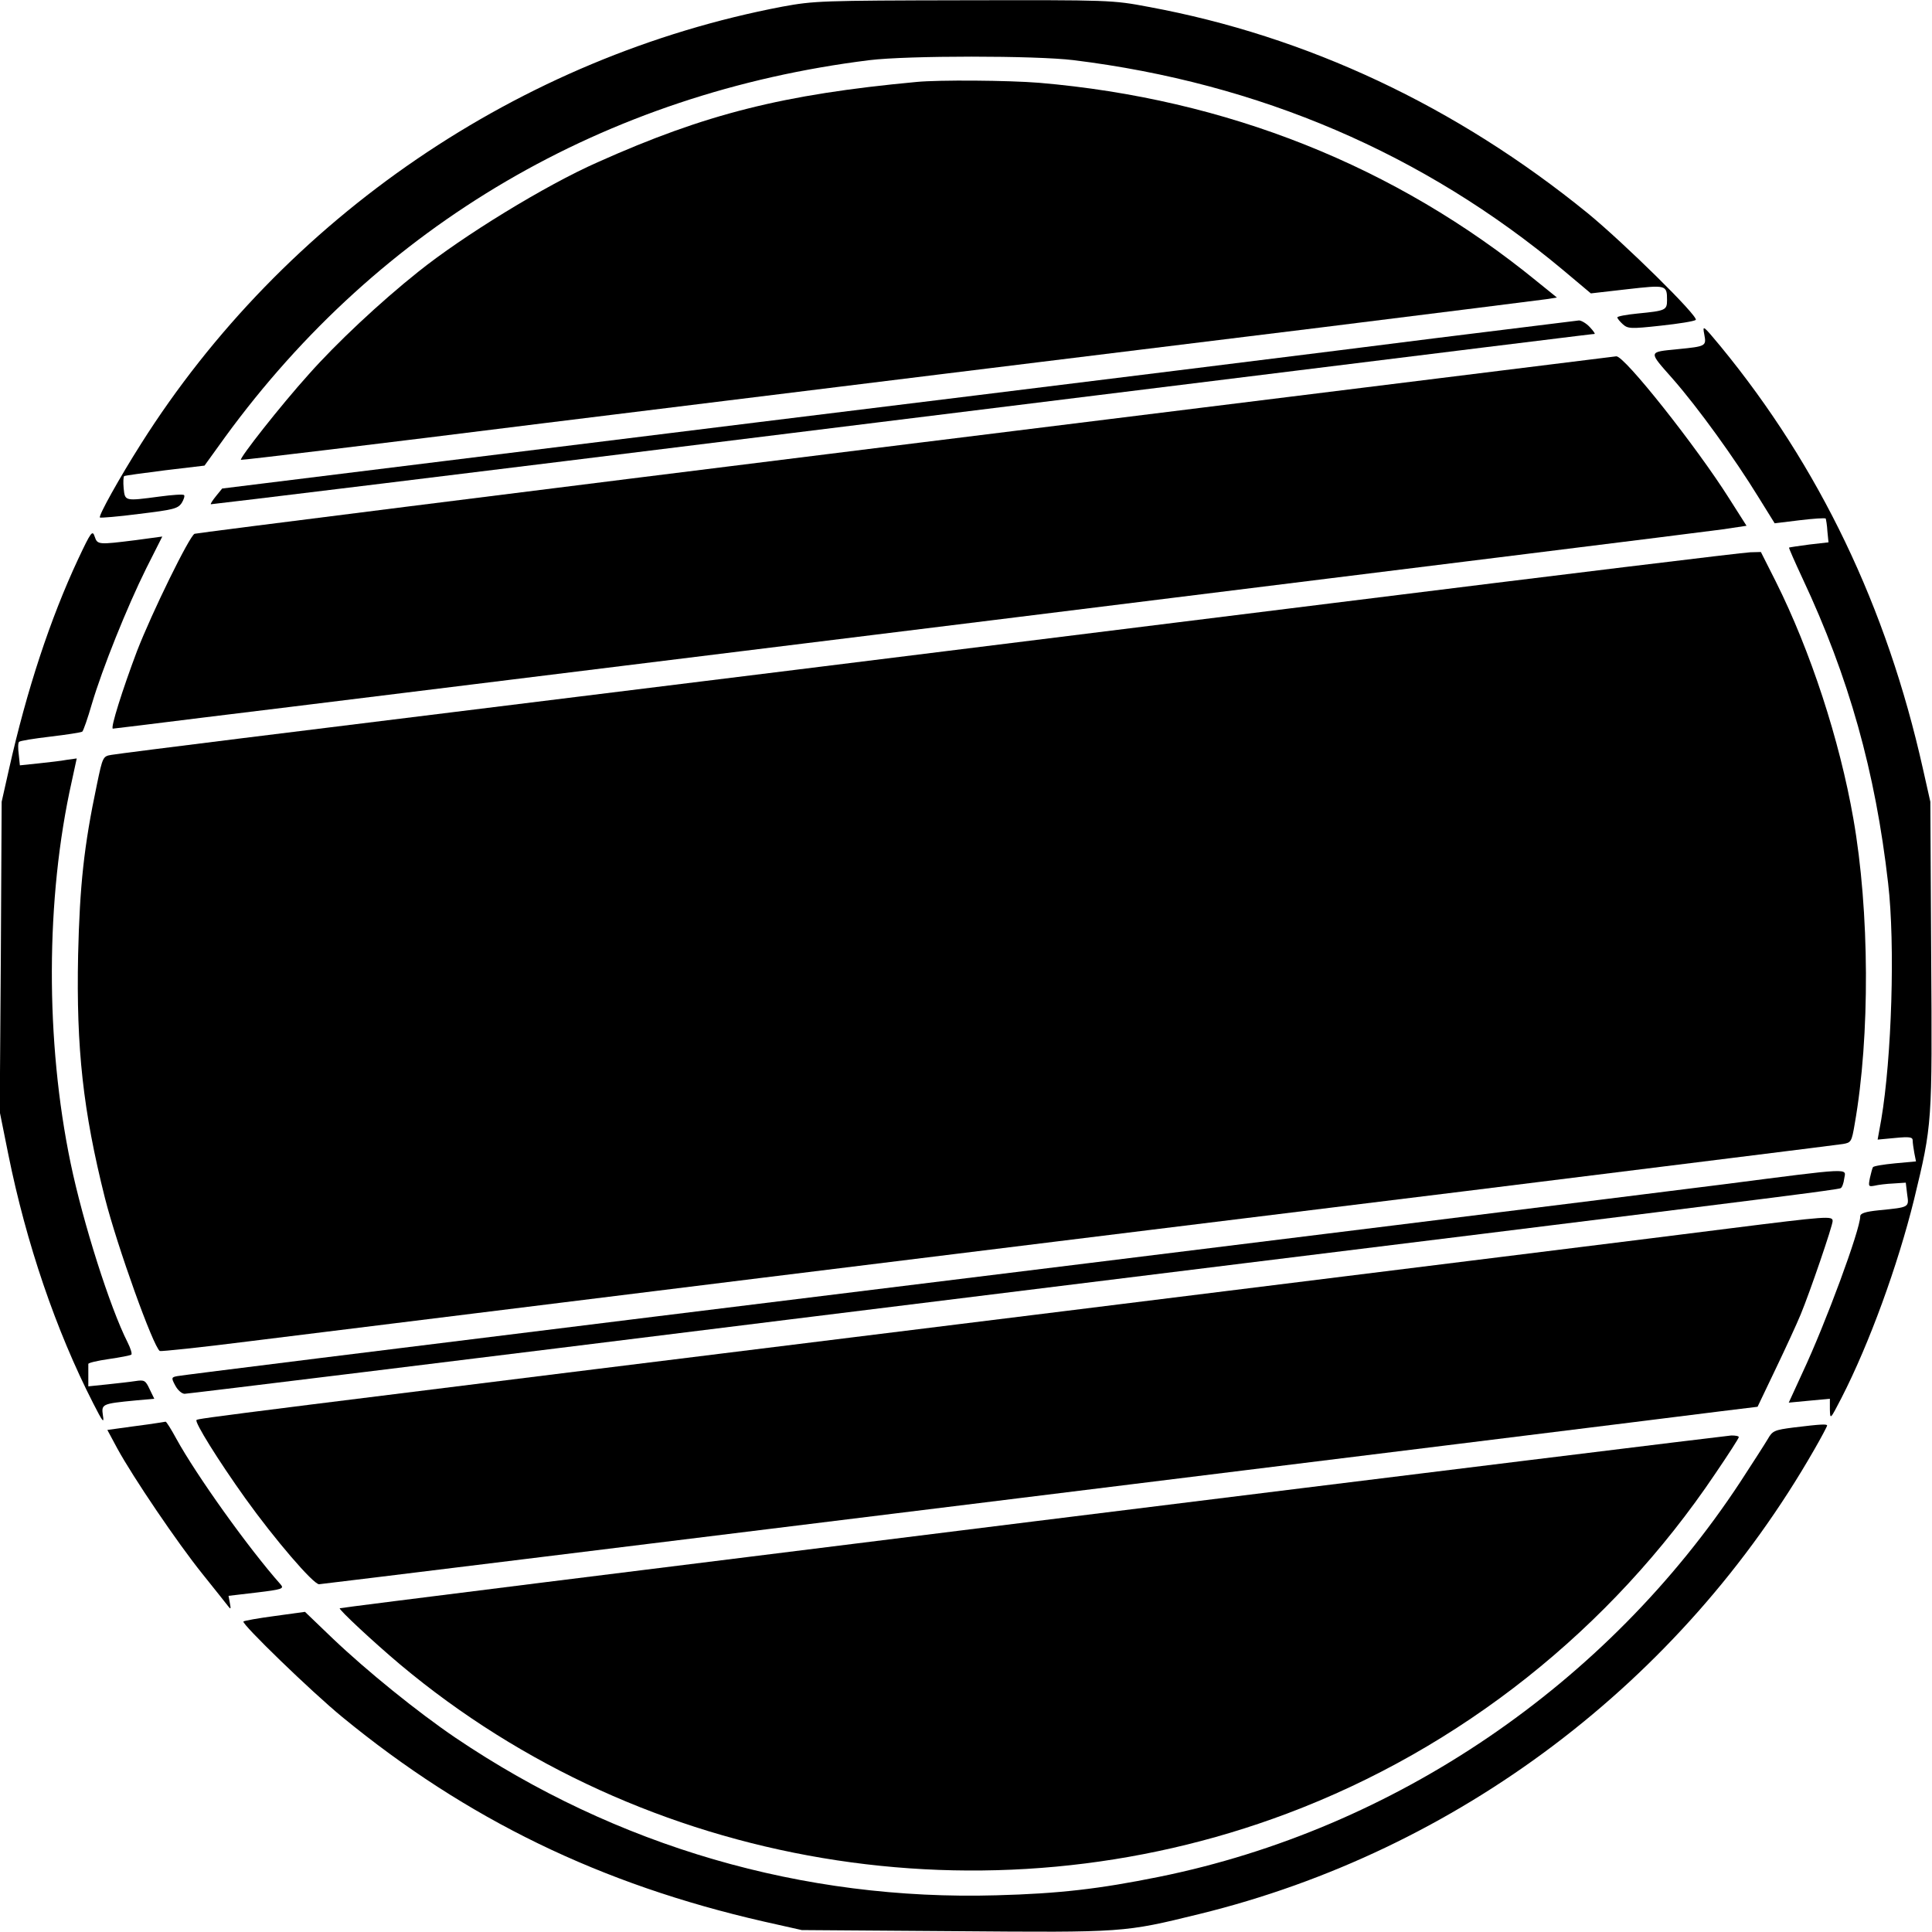 <?xml version="1.0" standalone="no"?>
<!DOCTYPE svg PUBLIC "-//W3C//DTD SVG 20010904//EN"
 "http://www.w3.org/TR/2001/REC-SVG-20010904/DTD/svg10.dtd">
<svg version="1.0" xmlns="http://www.w3.org/2000/svg"
 width="700pt" height="700pt" viewBox="0 0 700 700"
 preserveAspectRatio="xMidYMid meet">
<g transform="translate(0,700) scale(0.1,-0.1)"
fill="#000000" stroke="none">
<path d="M2835 6976 c-951 -181 -1805 -763 -2324 -1584 -78 -123 -155 -261
-149 -267 2 -2 66 3 142 13 124 15 140 19 154 39 8 13 12 26 9 29 -3 4 -43 1
-88 -5 -128 -17 -126 -17 -131 30 -2 22 -1 42 2 44 3 2 69 11 148 21 l143 17
75 104 c561 769 1376 1246 2334 1365 138 17 602 17 740 0 672 -83 1268 -338
1774 -761 l100 -84 131 15 c142 16 145 16 145 -39 0 -37 -5 -39 -107 -49 -40
-4 -73 -10 -73 -14 0 -4 9 -15 20 -25 18 -16 28 -17 137 -5 65 7 122 16 127
21 12 11 -259 278 -392 387 -476 387 -1016 641 -1590 747 -132 25 -140 25
-670 24 -516 -1 -542 -2 -657 -23z"/>
<path d="M3320 6703 c-483 -45 -764 -116 -1155 -291 -190 -84 -488 -267 -650
-397 -138 -110 -297 -259 -397 -372 -101 -112 -251 -303 -245 -309 2 -2 493
57 1092 132 1222 151 1704 210 2825 348 426 53 792 99 813 102 l38 6 -73 59
c-512 418 -1124 661 -1803 719 -111 9 -363 11 -445 3z"/>
<path d="M5195 5774 c-280 -36 -1383 -173 -2450 -304 l-1940 -240 -22 -27
c-12 -15 -21 -28 -19 -30 1 -1 945 114 2097 257 2836 351 2909 360 2916 360 4
0 -4 11 -17 25 -13 14 -31 24 -39 24 -9 -1 -245 -30 -526 -65z"/>
<path d="M6175 5788 c8 -42 6 -43 -95 -53 -110 -11 -109 -6 -19 -108 92 -105
224 -288 310 -428 l59 -95 90 11 c50 6 93 9 95 6 1 -3 5 -24 6 -46 l4 -40 -70
-8 c-38 -5 -71 -10 -73 -11 -1 -2 21 -52 49 -112 168 -358 264 -700 310 -1104
26 -222 13 -633 -25 -857 l-13 -72 64 6 c52 5 63 3 63 -9 0 -9 3 -29 6 -46 l6
-30 -76 -7 c-42 -4 -78 -10 -80 -14 -2 -3 -7 -21 -11 -39 -6 -31 -5 -32 17
-28 12 3 43 7 68 8 l45 3 5 -42 c7 -48 9 -47 -102 -58 -49 -5 -68 -11 -68 -22
0 -48 -125 -387 -209 -566 l-50 -109 74 7 75 7 0 -38 c1 -39 1 -38 42 41 101
197 204 480 263 719 66 273 66 272 62 886 l-3 555 -27 120 c-131 586 -375
1094 -733 1530 -64 77 -66 79 -59 43z"/>
<path d="M3282 5390 c-1410 -175 -2569 -321 -2577 -324 -18 -7 -154 -284 -209
-426 -52 -138 -97 -280 -87 -280 3 0 150 18 326 40 176 21 1468 181 2870 354
1403 174 2589 321 2636 328 l87 13 -63 99 c-118 187 -380 518 -409 515 -6 -1
-1164 -144 -2574 -319z"/>
<path d="M283 4974 c-101 -216 -186 -474 -250 -759 l-27 -120 -3 -562 -4 -561
31 -154 c65 -322 172 -637 308 -903 34 -67 40 -74 35 -44 -6 42 -5 43 119 55
l67 6 -17 35 c-15 32 -19 34 -52 29 -19 -3 -65 -8 -102 -12 l-68 -7 0 37 c0
20 0 39 0 44 -1 4 33 12 75 18 41 6 78 13 81 16 3 4 -3 23 -14 45 -63 124
-161 432 -206 648 -92 442 -91 960 4 1384 l18 83 -36 -5 c-20 -4 -67 -9 -103
-13 l-67 -7 -4 39 c-3 22 -3 42 1 46 3 4 54 12 113 19 59 7 111 15 116 18 4 3
20 49 35 101 38 128 127 350 197 491 l58 115 -96 -13 c-136 -17 -139 -17 -149
13 -8 24 -13 18 -60 -82z"/>
<path d="M4830 4815 c-1308 -163 -2578 -320 -3955 -490 -242 -30 -454 -57
-471 -60 -31 -5 -32 -7 -53 -108 -47 -223 -62 -365 -68 -617 -7 -339 18 -565
97 -880 45 -177 175 -539 199 -555 4 -2 149 13 322 35 505 63 2973 368 4414
545 732 91 1344 167 1362 170 30 5 32 8 43 73 56 318 54 771 -5 1106 -50 286
-155 607 -281 859 l-54 107 -38 -1 c-20 0 -701 -83 -1512 -184z"/>
<path d="M6245 2709 c-437 -55 -1450 -181 -3870 -479 -940 -116 -1720 -213
-1733 -216 -21 -4 -22 -6 -7 -34 9 -17 24 -30 34 -30 10 0 999 121 2197 270
1199 148 2328 288 2509 310 993 123 1287 160 1294 165 5 2 11 18 13 35 6 38
36 40 -437 -21z"/>
<path d="M6265 2549 c-170 -22 -1253 -156 -2405 -299 -3105 -384 -3142 -389
-3148 -395 -8 -7 79 -147 177 -284 106 -148 246 -311 267 -311 12 0 4673 575
5081 627 l131 16 65 136 c36 75 77 164 91 198 34 82 116 322 116 339 0 19 -17
18 -375 -27z"/>
<path d="M535 1839 c-33 -4 -79 -11 -103 -14 l-43 -6 36 -67 c58 -106 218
-342 308 -454 45 -56 87 -109 94 -118 9 -12 10 -10 6 11 l-5 27 102 12 c92 11
100 14 87 29 -118 133 -306 397 -378 528 -19 35 -36 62 -39 62 -3 -1 -32 -5
-65 -10z"/>
<path d="M6499 1828 c-70 -9 -77 -12 -94 -42 -10 -17 -55 -87 -100 -156 -483
-734 -1252 -1257 -2105 -1430 -217 -44 -363 -61 -590 -67 -701 -20 -1377 177
-1960 571 -137 93 -320 241 -445 360 l-100 96 -109 -15 c-60 -8 -111 -17 -114
-20 -8 -8 247 -255 358 -346 452 -371 936 -606 1527 -741 l138 -31 555 -4
c614 -5 612 -5 885 62 936 229 1746 841 2228 1682 26 45 47 85 47 88 0 6 -23
5 -121 -7z"/>
<path d="M3740 1487 c-1378 -171 -2507 -312 -2509 -314 -5 -4 125 -125 219
-204 883 -740 2125 -949 3213 -540 628 236 1173 668 1552 1232 47 69 85 128
85 132 0 4 -12 6 -27 6 -16 -1 -1155 -141 -2533 -312z"/>
</g>
</svg>
